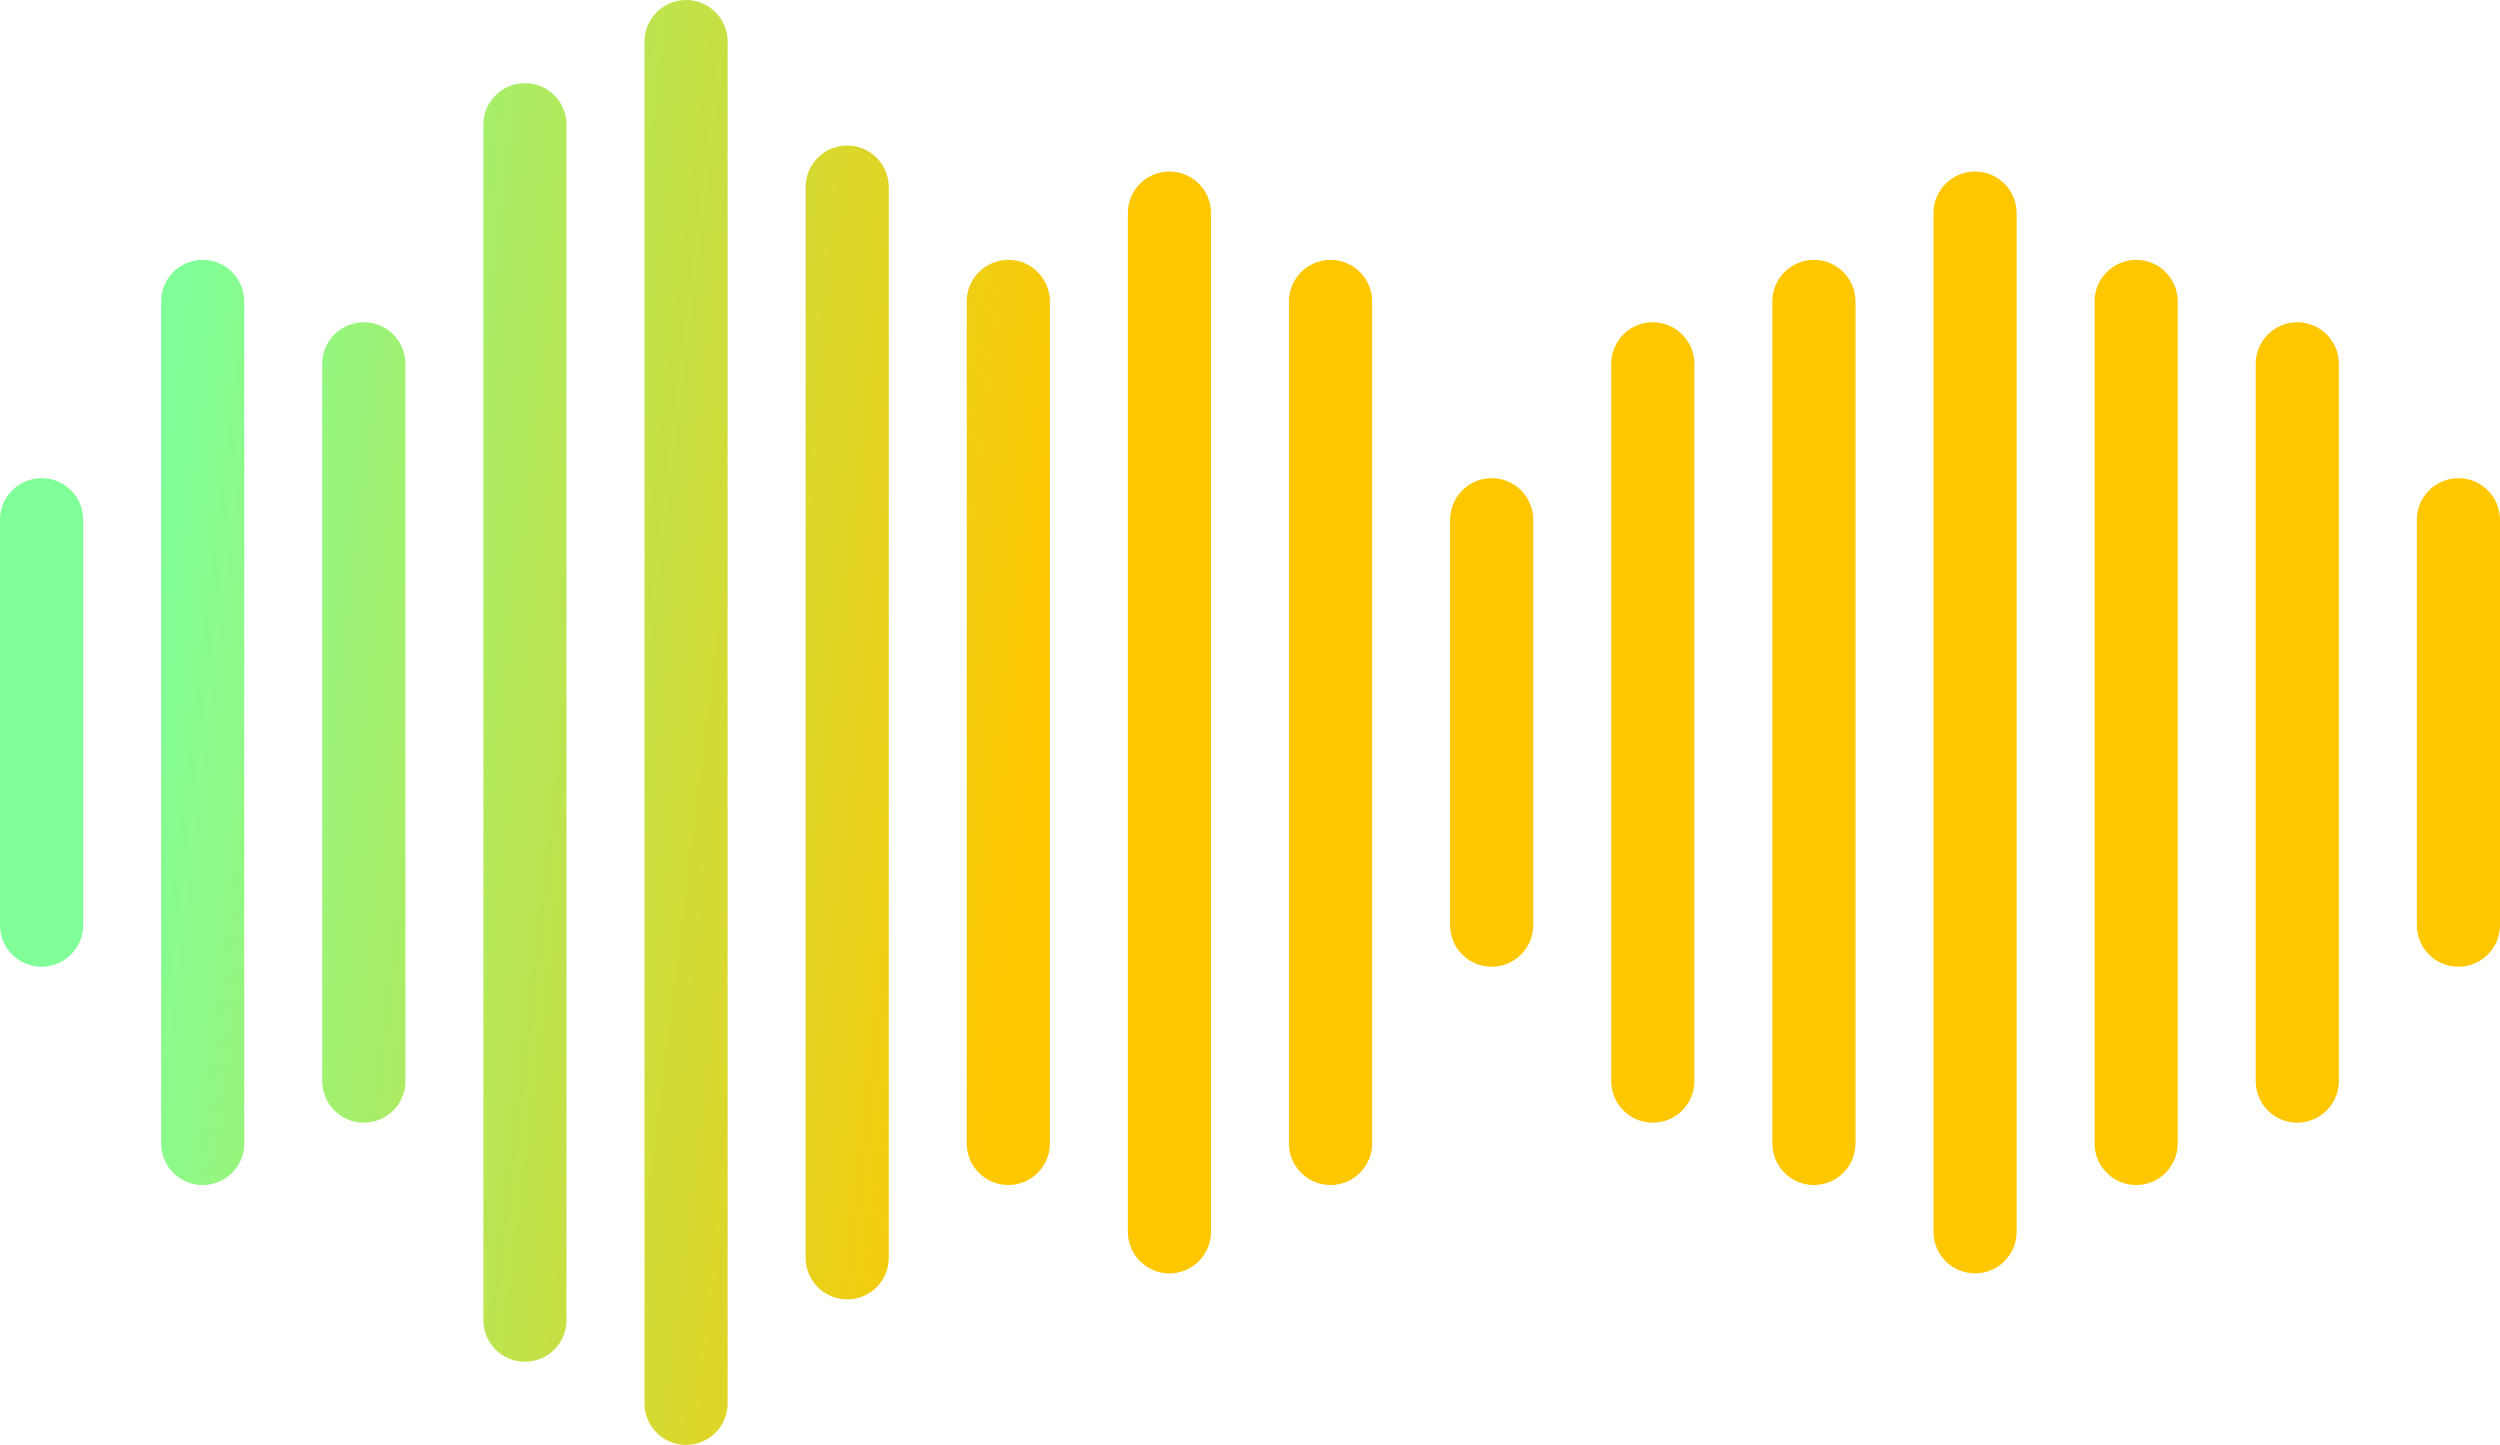 <svg width="481" height="278" viewBox="0 0 481 278" fill="none" xmlns="http://www.w3.org/2000/svg">
    <path fill-rule="evenodd" clip-rule="evenodd" d="M132 0C127.582 0 124 3.582 124 8V270C124 274.418 127.582 278 132 278C136.418 278 140 274.418 140 270V8C140 3.582 136.418 0 132 0ZM101 16C96.582 16 93 19.582 93 24V254C93 258.418 96.582 262 101 262C105.418 262 109 258.418 109 254V24C109 19.582 105.418 16 101 16ZM217 41C217 36.582 220.582 33 225 33C229.418 33 233 36.582 233 41V237C233 241.418 229.418 245 225 245C220.582 245 217 241.418 217 237V41ZM39 50C34.582 50 31 53.582 31 58V220C31 224.418 34.582 228 39 228C43.418 228 47 224.418 47 220V58C47 53.582 43.418 50 39 50ZM8 92C3.582 92 0 95.582 0 100V178C0 182.418 3.582 186 8 186C12.418 186 16 182.418 16 178V100C16 95.582 12.418 92 8 92ZM287 92C282.582 92 279 95.582 279 100V178C279 182.418 282.582 186 287 186C291.418 186 295 182.418 295 178V100C295 95.582 291.418 92 287 92ZM465 100C465 95.582 468.582 92 473 92C477.418 92 481 95.582 481 100V178C481 182.418 477.418 186 473 186C468.582 186 465 182.418 465 178V100ZM248 58C248 53.582 251.582 50 256 50C260.418 50 264 53.582 264 58V220C264 224.418 260.418 228 256 228C251.582 228 248 224.418 248 220V58ZM411 50C406.582 50 403 53.582 403 58V220C403 224.418 406.582 228 411 228C415.418 228 419 224.418 419 220V58C419 53.582 415.418 50 411 50ZM380 33C375.582 33 372 36.582 372 41V237C372 241.418 375.582 245 380 245C384.418 245 388 241.418 388 237V41C388 36.582 384.418 33 380 33ZM62 70C62 65.582 65.582 62 70 62C74.418 62 78 65.582 78 70V208C78 212.418 74.418 216 70 216C65.582 216 62 212.418 62 208V70ZM318 62C313.582 62 310 65.582 310 70V208C310 212.418 313.582 216 318 216C322.418 216 326 212.418 326 208V70C326 65.582 322.418 62 318 62ZM434 70C434 65.582 437.582 62 442 62C446.418 62 450 65.582 450 70V208C450 212.418 446.418 216 442 216C437.582 216 434 212.418 434 208V70ZM194 50C189.582 50 186 53.582 186 58V220C186 224.418 189.582 228 194 228C198.418 228 202 224.418 202 220V58C202 53.582 198.418 50 194 50ZM341 58C341 53.582 344.582 50 349 50C353.418 50 357 53.582 357 58V220C357 224.418 353.418 228 349 228C344.582 228 341 224.418 341 220V58ZM155 36C155 31.582 158.582 28 163 28C167.418 28 171 31.582 171 36V242C171 246.418 167.418 250 163 250C158.582 250 155 246.418 155 242V36Z" fill="url(#paint0_linear_444:483)" />
    <defs>
        <linearGradient id="paint0_linear_444:483" x1="0" y1="0" x2="213.077" y2="26.319" gradientUnits="userSpaceOnUse">
            <stop offset="20%" stop-color="#80FF98">
                <animate attributeName="stop-color" values="#80FF98; #FFC700; #80FF98" dur="10s" repeatCount="indefinite" />
            </stop>
            <stop offset="100%" stop-color="#FFC700">
                <animate attributeName="stop-color" values="#FFC700; #80FF98; #FFC700;" dur="10s" repeatCount="indefinite" />
            </stop>
        </linearGradient>
    </defs>
</svg>